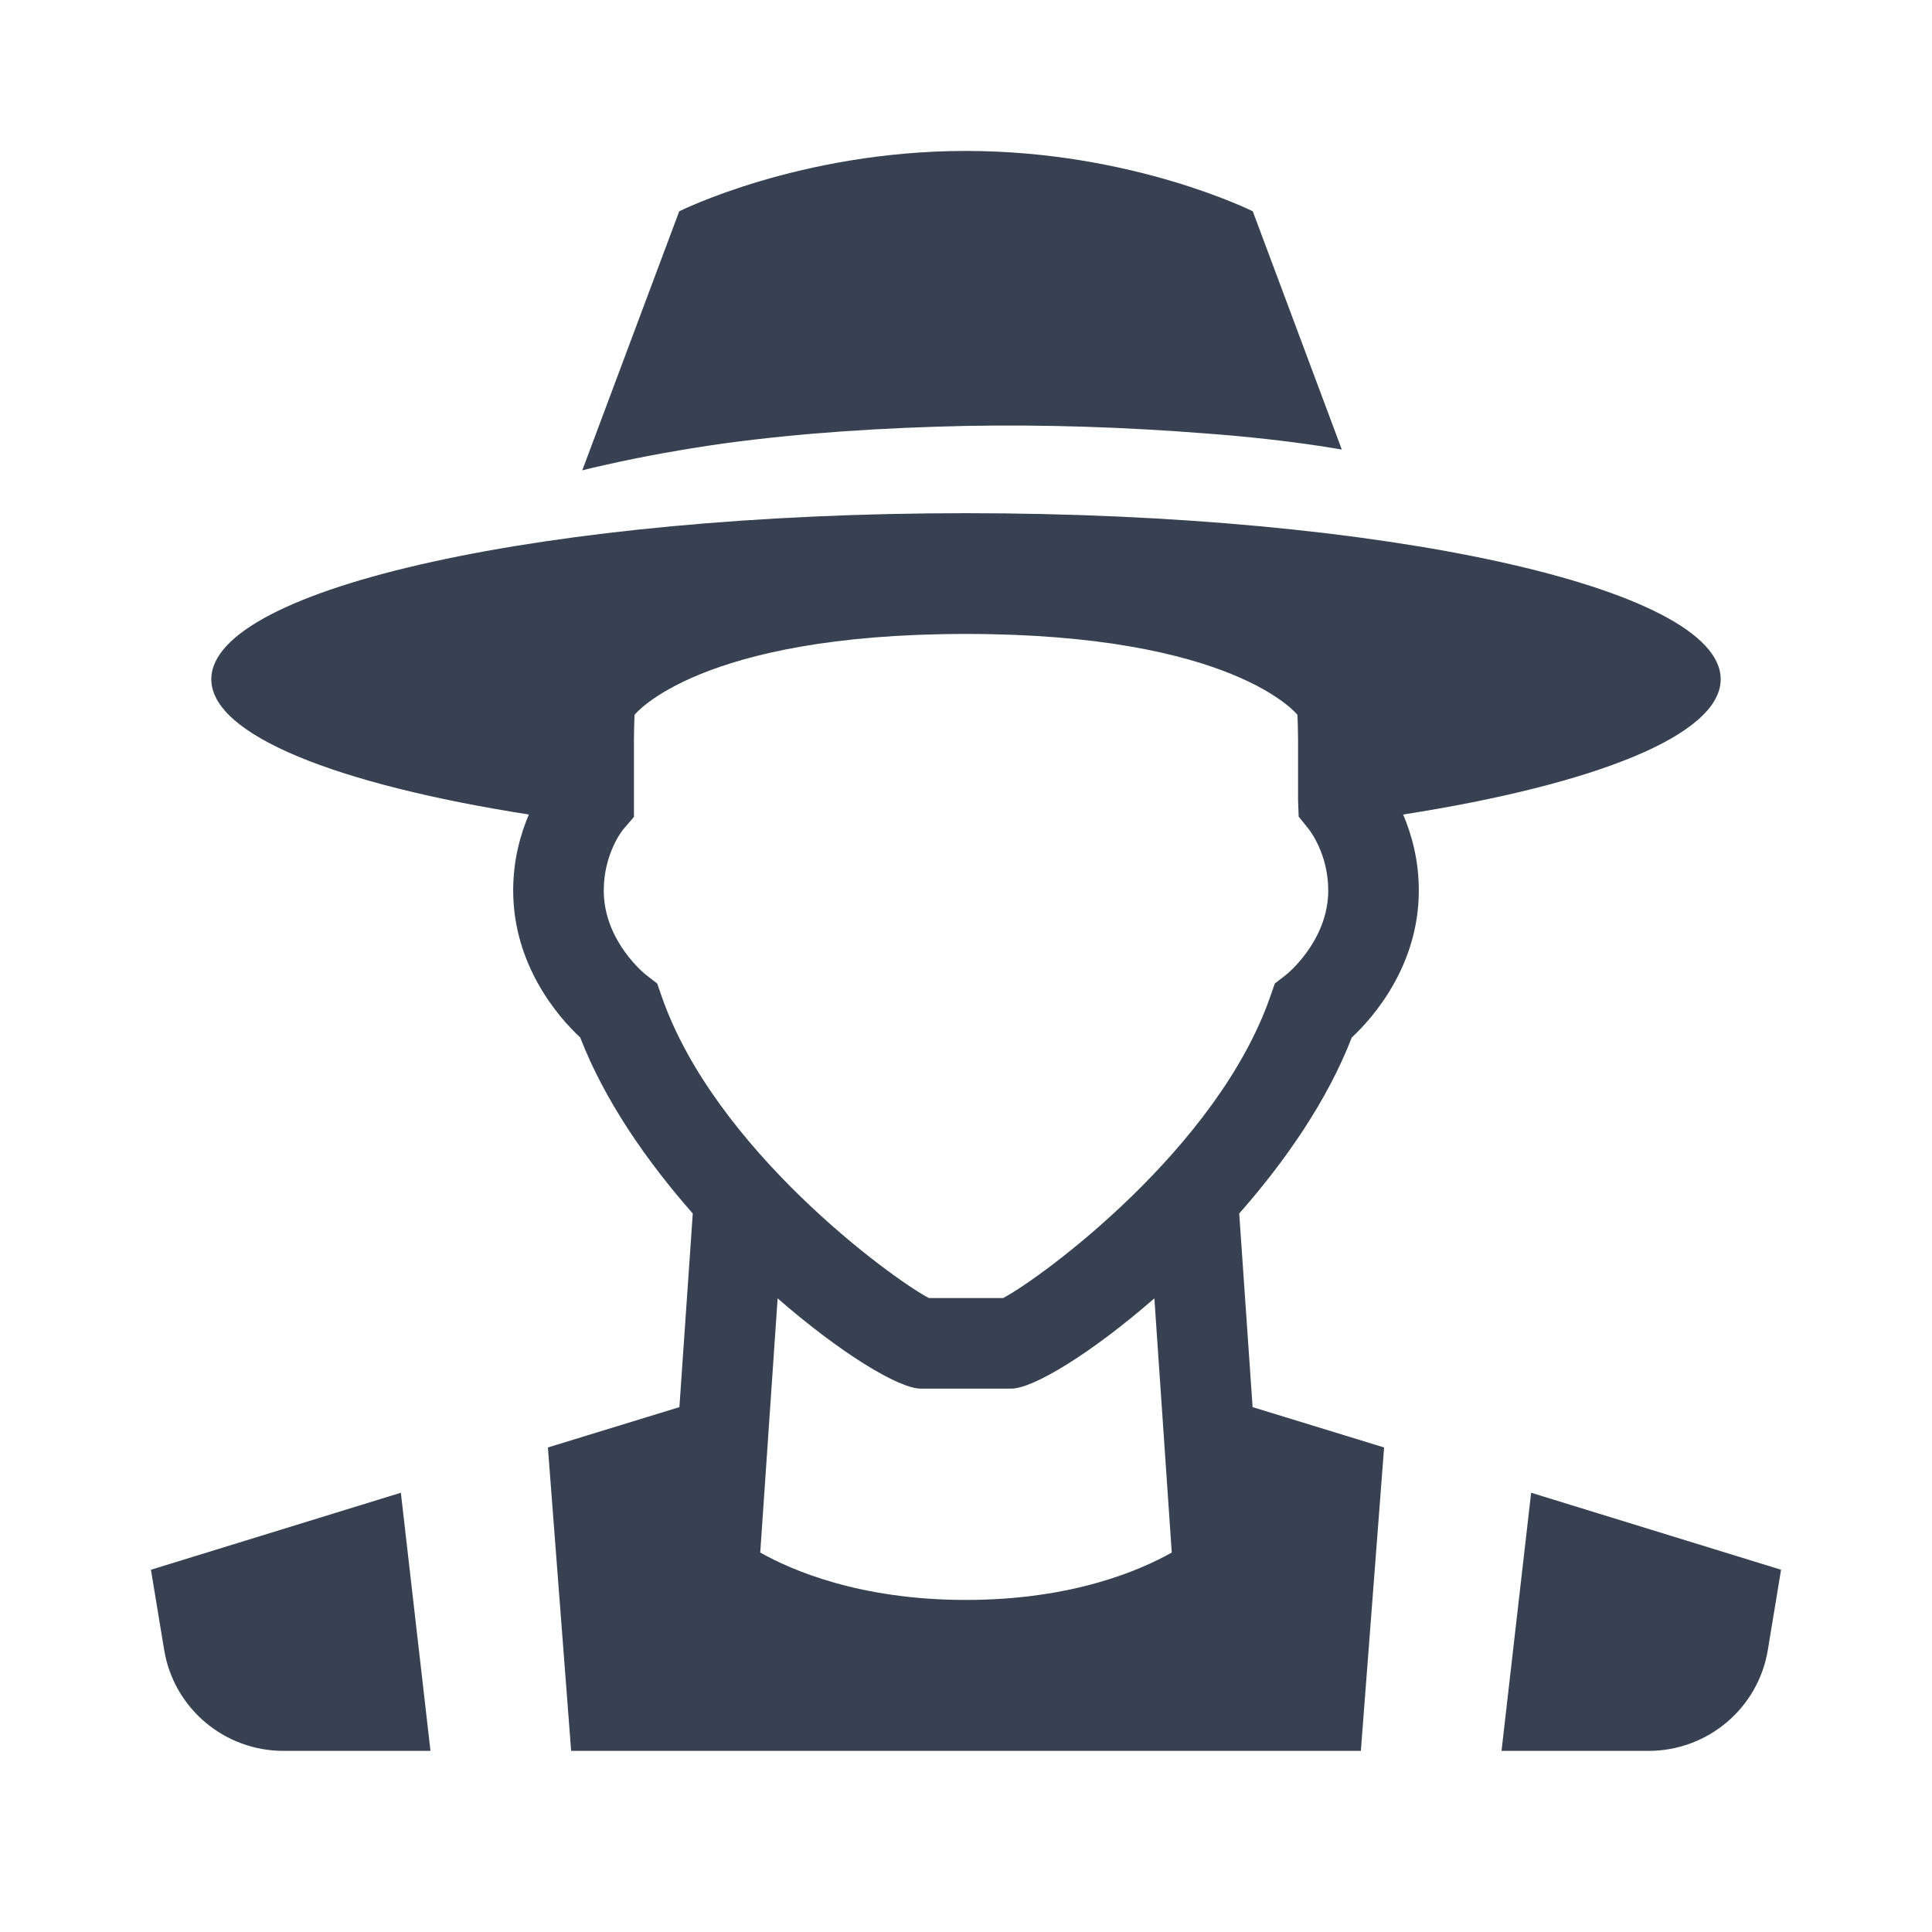 <svg xmlns="http://www.w3.org/2000/svg" viewBox="0 0 64 64" width="50px" height="50px">
    <path d="M 32 5 C 26.49 5 22.5 7 22.5 7 L 19.289 15.58 C 19.529 15.52 19.77 15.46 20.01 15.41 C 21.33 15.11 22.65 14.879 23.98 14.689 C 26.63 14.329 29.301 14.169 31.971 14.109 C 34.621 14.059 37.279 14.149 39.949 14.359 C 41.279 14.459 42.621 14.601 43.961 14.811 C 44.121 14.841 44.289 14.861 44.449 14.891 L 41.5 7 C 41.5 7 37.51 5 32 5 z M 32 17 C 18.193 17 7 19.462 7 22.5 C 7 24.35 11.155 25.985 17.518 26.982 C 17.242 27.64 17 28.476 17 29.5 C 17 31.98 18.501 33.699 19.221 34.369 C 20.021 36.439 21.409 38.449 22.949 40.199 L 22.506 46.613 L 18.15 47.949 L 18.92 58 L 45.08 58 L 45.85 47.949 L 41.494 46.613 L 41.051 40.199 C 42.591 38.449 43.979 36.439 44.779 34.369 C 45.499 33.699 47 31.98 47 29.5 C 47 28.476 46.758 27.64 46.482 26.982 C 52.845 25.985 57 24.35 57 22.5 C 57 19.462 45.807 17 32 17 z M 32 21 C 40.881 21 42.98 23.68 42.98 23.68 C 42.99 23.95 43 24.22 43 24.5 L 43 26.5 L 43.02 27.051 L 43.35 27.461 C 43.38 27.501 44 28.28 44 29.5 C 44 31.18 42.6 32.301 42.59 32.301 L 42.23 32.58 L 42.08 33.01 C 40.33 38.05 34.51 42.32 33.23 43 L 30.77 43 C 29.49 42.32 23.67 38.05 21.92 33.01 L 21.77 32.58 L 21.41 32.301 C 21.39 32.291 20 31.19 20 29.5 C 20 28.28 20.621 27.5 20.641 27.48 L 21 27.061 L 21 24.5 C 21 24.22 21.02 23.68 21.02 23.68 C 21.02 23.68 23.119 21 32 21 z M 25.76 43.01 C 27.86 44.84 29.78 46 30.5 46 L 33.5 46 C 34.22 46 36.14 44.84 38.24 43.01 L 38.816 51.43 C 37.775 52.016 35.521 53 32 53 C 28.479 53 26.225 52.016 25.184 51.43 L 25.76 43.01 z M 13.279 49.449 L 5 52 L 5.439 54.66 C 5.759 56.59 7.431 58 9.391 58 L 14.26 58 L 13.279 49.449 z M 50.721 49.449 L 49.74 58 L 54.609 58 C 56.569 58 58.241 56.59 58.561 54.66 L 59 52 L 50.721 49.449 z" fill="#374151"/>
</svg>
